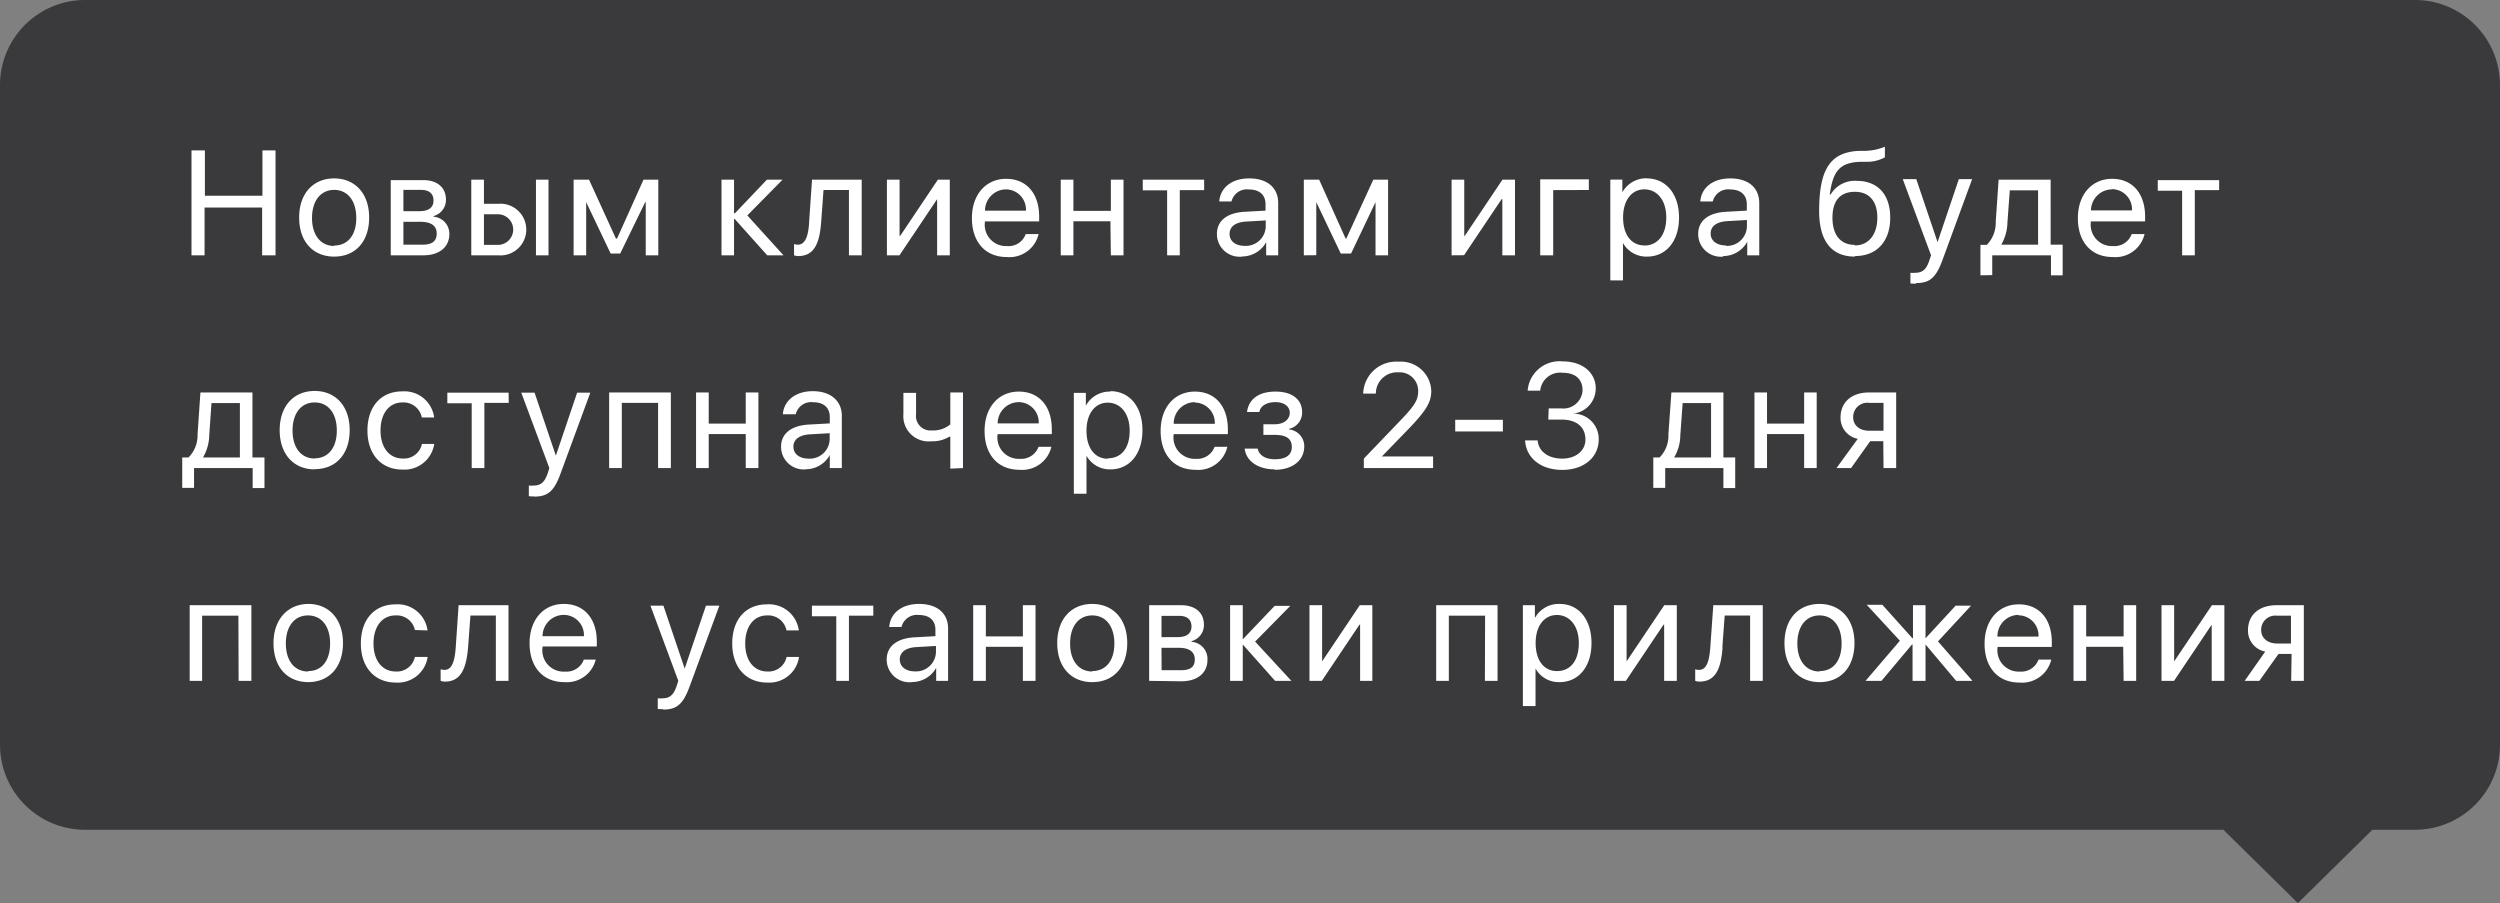 <svg id="75c97916-b94f-4f53-8d46-d2d07a71fac4" data-name="Слой 1" xmlns="http://www.w3.org/2000/svg" viewBox="0 0 235 84.89"><rect x="0" y="0" width="235" height="84.89" fill="#808080" stroke="none"/><title>tooltip_mobile</title><path d="M227,0H8A8,8,0,0,0,0,8V70a8,8,0,0,0,8,8H209l7,6.89L223,78h4a8,8,0,0,0,8-8V8A8,8,0,0,0,227,0Z" style="fill:#3a3a3c"/><path d="M25.9,24V14.14H24.67V18.4H19.26V14.14H18V24h1.23V19.51h5.41V24Zm5.51.12c2,0,3.29-1.41,3.29-3.67s-1.33-3.68-3.29-3.68-3.29,1.41-3.29,3.68S29.44,24.12,31.41,24.12Zm0-1c-1.25,0-2.08-1-2.08-2.63s.83-2.64,2.08-2.64,2.08,1,2.08,2.64S32.67,23.08,31.41,23.08ZM39.8,24c1.51,0,2.44-.79,2.44-2a1.61,1.61,0,0,0-1.49-1.63v-.06a1.57,1.57,0,0,0,1.17-1.54c0-1.14-.81-1.84-2.14-1.84H36.73V24Zm-1.88-6.15H39.6c.74,0,1.15.36,1.15,1s-.43,1-1.33,1h-1.5Zm0,3h1.6c1,0,1.53.36,1.53,1.1S40.59,23,39.73,23H37.92ZM50.38,24h1.18V16.89H50.38ZM46.8,20.14a1.44,1.44,0,1,1,0,2.88H45.49V20.14ZM44.3,24h2.52a2.43,2.43,0,1,0,0-4.84H45.49V16.89H44.3Zm10.8,0V19h0l2.3,4.83h.9L60.65,19h.05v5h1.18V16.89H60.49L58,22.43H57.9l-2.53-5.54H53.92V24Zm15.15-3.75,3.31-3.36H72.09l-3,3.15H69V16.89H67.82V24H69V20.58h.06L72.12,24h1.53Zm6.94.61.22-3H79.8V24H81V16.89H76.33l-.27,3.94C76,22.14,75.71,23,75,23a1.13,1.13,0,0,1-.36-.06V24a1.19,1.19,0,0,0,.42.07C76.56,24.06,77.05,22.82,77.19,20.86ZM84.55,24l3.54-5.28h0V24h1.19V16.89H88.16l-3.54,5.28h-.06V16.89H83.37V24Zm10-6.2a1.9,1.9,0,0,1,1.89,2H92.59A2,2,0,0,1,94.56,17.8ZM96.42,22a1.71,1.71,0,0,1-1.76,1.13,2,2,0,0,1-2.08-2.26v-.06h5.1v-.45c0-2.16-1.18-3.55-3.1-3.55s-3.22,1.49-3.22,3.7,1.24,3.65,3.27,3.65a2.81,2.81,0,0,0,3-2.16Zm8,2h1.19V16.89h-1.19v2.93H100.9V16.89H99.71V24h1.19V20.8h3.48Zm8.77-7.11h-5.77v1h2.29V24h1.19V17.87h2.29ZM117,23.11c-.86,0-1.42-.44-1.42-1.12s.54-1.09,1.5-1.16l1.9-.11v.58A1.87,1.87,0,0,1,117,23.11Zm-.27,1a2.61,2.61,0,0,0,2.29-1.34h0V24h1.13V19.08c0-1.41-1-2.31-2.72-2.31s-2.73.94-2.82,2.17h1.15a1.49,1.49,0,0,1,1.64-1.13c1,0,1.56.52,1.56,1.39v.6l-2,.11c-1.64.1-2.57.86-2.57,2.08A2.13,2.13,0,0,0,116.76,24.12Zm7-.12V19h0l2.3,4.83H127l2.3-4.83h0v5h1.18V16.89h-1.39l-2.54,5.54h-.06L124,16.89h-1.44V24Zm13.89,0,3.54-5.28h.06V24h1.19V16.89h-1.18l-3.54,5.28h-.05V16.89h-1.19V24Zm11.73-6.13v-1h-4.57V24H146V17.87Zm5.45-1.1a2.56,2.56,0,0,0-2.3,1.32h0v-1.2h-1.13v9.48h1.19V22.84h0a2.51,2.51,0,0,0,2.27,1.28c1.79,0,3-1.45,3-3.67S156.6,16.77,154.79,16.77Zm-.23,6.31c-1.22,0-2-1-2-2.63s.82-2.64,2-2.64,2.06,1,2.06,2.64S155.82,23.08,154.56,23.08Zm7.66,0c-.86,0-1.43-.44-1.43-1.12s.55-1.09,1.51-1.16l1.9-.11v.58A1.87,1.87,0,0,1,162.22,23.11Zm-.27,1a2.58,2.58,0,0,0,2.28-1.34h0V24h1.13V19.08c0-1.41-1-2.31-2.72-2.31s-2.74.94-2.82,2.17H161a1.49,1.49,0,0,1,1.64-1.13c1,0,1.56.52,1.56,1.39v.6l-2,.11c-1.64.1-2.57.86-2.57,2.08A2.13,2.13,0,0,0,162,24.12Zm12.4,0c2.06,0,3.32-1.37,3.32-3.61S176.45,17,174.53,17a2.64,2.64,0,0,0-2.45,1.28H172c.29-2.13.88-3,2.86-3.07l.52,0a3.54,3.54,0,0,0,1.8-.42v-1a5.09,5.09,0,0,1-1.85.39l-.53,0c-2.76.1-3.8,1.73-3.8,5.66C171,22.66,172.17,24.12,174.35,24.12Zm0-1.05c-1.34,0-2.11-.92-2.11-2.56s.77-2.43,2.11-2.43,2.11.88,2.11,2.43S175.68,23.07,174.35,23.07Zm5.75,3.59c1.28,0,1.87-.5,2.48-2.16l2.79-7.61h-1.25l-2,5.92h0l-2-5.92h-1.27L181.52,24l-.17.5c-.27.82-.64,1.14-1.3,1.14a2.37,2.37,0,0,1-.47,0v1A2.89,2.89,0,0,0,180.1,26.66ZM191.58,23h-3.46V23a4.39,4.39,0,0,0,.58-2.11l.22-3h2.66Zm-4.31,2.86V24h5.52v1.88h1.1V23h-1.13V16.89h-4.89l-.27,3.94a3,3,0,0,1-.84,2.19h-.6v2.86Zm11.25-8.08a1.9,1.9,0,0,1,1.89,2h-3.86A2,2,0,0,1,198.52,17.8ZM200.38,22a1.72,1.72,0,0,1-1.76,1.13,2,2,0,0,1-2.08-2.26v-.06h5.1v-.45c0-2.16-1.18-3.55-3.1-3.55s-3.22,1.49-3.22,3.7,1.23,3.65,3.27,3.65a2.81,2.81,0,0,0,3-2.16Zm8.22-5.07h-5.77v1h2.29V24h1.19V17.87h2.29ZM22.55,43H19.08V43a4.27,4.27,0,0,0,.59-2.11l.21-3h2.67Zm-4.31,2.86V44h5.51v1.88h1.11V43H23.73V36.89H18.84l-.27,3.94A2.93,2.93,0,0,1,17.72,43h-.59v2.86Zm11.34-1.76c2,0,3.29-1.41,3.29-3.67s-1.33-3.68-3.29-3.68-3.29,1.41-3.29,3.68S27.61,44.12,29.58,44.12Zm0-1c-1.26,0-2.08-1-2.08-2.63s.82-2.64,2.08-2.64,2.08,1,2.08,2.64S30.84,43.08,29.58,43.08Zm11.23-3.86a2.82,2.82,0,0,0-3-2.45c-2,0-3.27,1.43-3.27,3.68s1.31,3.67,3.28,3.67a2.84,2.84,0,0,0,3-2.41H39.66a1.72,1.72,0,0,1-1.81,1.37c-1.23,0-2.08-1-2.08-2.63s.83-2.64,2.06-2.64a1.75,1.75,0,0,1,1.82,1.41Zm7-2.33H42.05v1h2.29V44h1.19V37.87h2.29Zm2.4,9.77c1.29,0,1.87-.5,2.48-2.16l2.8-7.61H54.25l-2,5.92h0l-2-5.92H49L51.64,44l-.16.5c-.28.82-.64,1.14-1.31,1.14a2.27,2.27,0,0,1-.46,0v1A2.85,2.85,0,0,0,50.22,46.66ZM61.86,44h1.2V36.89h-5.8V44h1.19V37.87h3.41Zm8.24,0h1.19V36.89H70.1v2.93H66.62V36.89H65.43V44h1.19V40.8H70.1ZM76,43.11c-.85,0-1.42-.44-1.42-1.12s.55-1.09,1.51-1.16l1.9-.11v.58A1.87,1.87,0,0,1,76,43.11Zm-.26,1A2.59,2.59,0,0,0,78,42.78h0V44h1.13V39.08c0-1.41-1.06-2.31-2.73-2.31s-2.73.94-2.81,2.17H74.8a1.49,1.49,0,0,1,1.64-1.13c1,0,1.56.52,1.56,1.39v.6l-2,.11c-1.64.1-2.58.86-2.58,2.08A2.13,2.13,0,0,0,75.75,44.12ZM90.52,44V36.89H89.33v3a2.49,2.49,0,0,1-1.75.57,1.36,1.36,0,0,1-1.47-1.53v-2H84.92v2a2.37,2.37,0,0,0,2.62,2.55,3,3,0,0,0,1.69-.43h.1v3Zm5.23-6.2a1.9,1.9,0,0,1,1.89,2H93.78A2,2,0,0,1,95.75,37.8ZM97.62,42a1.73,1.73,0,0,1-1.77,1.13,2,2,0,0,1-2.08-2.26v-.06h5.1v-.45c0-2.16-1.18-3.55-3.1-3.55s-3.22,1.49-3.22,3.7,1.24,3.65,3.28,3.65a2.82,2.82,0,0,0,3-2.16Zm6.75-5.19a2.55,2.55,0,0,0-2.3,1.32h0v-1.2h-1.13v9.48h1.19V42.84h0a2.5,2.5,0,0,0,2.26,1.28c1.79,0,3-1.45,3-3.67S106.18,36.77,104.37,36.77Zm-.24,6.31c-1.21,0-2-1-2-2.63s.82-2.64,2-2.64,2.06,1,2.06,2.64S105.4,43.08,104.13,43.08Zm8.17-5.28a1.9,1.9,0,0,1,1.89,2h-3.86A2,2,0,0,1,112.3,37.8ZM114.17,42a1.73,1.73,0,0,1-1.77,1.13,2,2,0,0,1-2.08-2.26v-.06h5.1v-.45c0-2.16-1.18-3.55-3.1-3.55s-3.22,1.49-3.22,3.7,1.24,3.65,3.27,3.65a2.8,2.8,0,0,0,3-2.16Zm5.66,2.16c1.67,0,2.77-.89,2.77-2.2a1.58,1.58,0,0,0-1.42-1.59v-.06a1.57,1.57,0,0,0,1.22-1.56c0-1.16-.88-1.94-2.5-1.94s-2.53.74-2.68,1.92h1.16c.09-.57.68-.93,1.52-.93s1.34.44,1.34,1-.48,1.08-1.41,1.08h-1.07v1h1.07c1.07,0,1.6.35,1.6,1.13s-.57,1.16-1.6,1.16c-.88,0-1.47-.36-1.61-1H117C117.14,43.36,118.27,44.12,119.83,44.12ZM128.14,37h1.19a2,2,0,0,1,2.13-2,1.74,1.74,0,0,1,1.85,1.75c0,.82-.3,1.35-1.64,2.74l-3.47,3.62V44h6.51V42.91h-4.82v0l2.34-2.41c1.81-1.86,2.31-2.67,2.31-3.76A2.86,2.86,0,0,0,131.46,34,3.1,3.1,0,0,0,128.14,37Zm13.13,3.56v-1.1h-4.48v1.1Zm4.27-1.12h1.24c1.39,0,2.26.68,2.25,1.9,0,1-.88,1.77-2.18,1.77s-2.23-.67-2.31-1.71h-1.18c.09,1.63,1.45,2.77,3.49,2.77s3.43-1.18,3.43-2.87a2.38,2.38,0,0,0-2.41-2.42v0A2.38,2.38,0,0,0,150,36.51c0-1.4-1.14-2.54-3.12-2.54a3,3,0,0,0-3.28,2.75h1.18a1.88,1.88,0,0,1,2.1-1.68c1.26,0,1.88.66,1.88,1.64a1.8,1.8,0,0,1-2,1.71h-1.18ZM160.84,43h-3.47V43a4.17,4.17,0,0,0,.58-2.11l.22-3h2.67Zm-4.31,2.86V44H162v1.88h1.11V43H162V36.89h-4.89l-.28,3.94A2.89,2.89,0,0,1,156,43h-.59v2.86ZM169.59,44h1.18V36.89h-1.18v2.93H166.1V36.89h-1.18V44h1.18V40.8h3.49Zm6.12-3.51c-.92,0-1.51-.52-1.51-1.26a1.33,1.33,0,0,1,1.51-1.36h1.34v2.62ZM177.05,44h1.19V36.89H175.7c-1.63,0-2.69.9-2.69,2.36a2,2,0,0,0,1.62,2l-2,2.75H174l1.8-2.53h1.23ZM22.43,64h1.2V56.89h-5.8V64H19V57.87h3.41Zm6.52.12c2,0,3.29-1.41,3.29-3.67S30.91,56.77,29,56.77s-3.29,1.41-3.29,3.68S27,64.12,29,64.12Zm0-1c-1.26,0-2.08-1-2.08-2.63s.82-2.64,2.08-2.64,2.08,1,2.08,2.64S30.21,63.08,29,63.08Zm11.24-3.86a2.83,2.83,0,0,0-3-2.45c-2,0-3.27,1.43-3.27,3.68s1.31,3.67,3.28,3.67a2.83,2.83,0,0,0,3-2.41H39a1.72,1.72,0,0,1-1.81,1.37c-1.23,0-2.08-1-2.08-2.63s.84-2.64,2.07-2.64A1.74,1.74,0,0,1,39,59.22ZM44,60.86l.22-3h2.39V64h1.19V56.89H43.11l-.27,3.94c-.09,1.31-.35,2.14-1.06,2.14a1.13,1.13,0,0,1-.36-.06V64a1.19,1.19,0,0,0,.42.07C43.34,64.06,43.83,62.82,44,60.86Zm9-3.06a1.9,1.9,0,0,1,1.89,2H51A2,2,0,0,1,53,57.8ZM54.88,62a1.73,1.73,0,0,1-1.77,1.13A2,2,0,0,1,51,60.83v-.06h5.1v-.45c0-2.16-1.18-3.55-3.1-3.55s-3.22,1.49-3.22,3.7,1.24,3.65,3.27,3.65A2.8,2.8,0,0,0,56,62Zm7.46,4.7c1.28,0,1.87-.5,2.48-2.16l2.8-7.61H66.36l-2,5.92h0l-2-5.92H61.14L63.76,64l-.16.5c-.28.82-.65,1.14-1.31,1.14a2.27,2.27,0,0,1-.46,0v1A2.85,2.85,0,0,0,62.34,66.66Zm12.75-7.44a2.83,2.83,0,0,0-3-2.45c-2,0-3.26,1.43-3.26,3.68s1.31,3.67,3.28,3.67a2.82,2.82,0,0,0,3-2.41H73.94a1.73,1.73,0,0,1-1.82,1.37c-1.23,0-2.07-1-2.07-2.63s.83-2.64,2.06-2.64a1.75,1.75,0,0,1,1.82,1.41Zm7-2.33H76.32v1h2.29V64H79.8V57.87h2.29ZM86,63.11c-.85,0-1.42-.44-1.42-1.12s.55-1.09,1.5-1.16l1.9-.11v.58A1.87,1.87,0,0,1,86,63.11Zm-.26,1A2.6,2.6,0,0,0,88,62.78h0V64h1.12V59.08c0-1.41-1-2.31-2.72-2.31s-2.73.94-2.81,2.17h1.15a1.49,1.49,0,0,1,1.64-1.13c1,0,1.55.52,1.55,1.39v.6l-2,.11c-1.64.1-2.58.86-2.58,2.08A2.13,2.13,0,0,0,85.71,64.12ZM96.15,64h1.19V56.89H96.15v2.93H92.67V56.89H91.48V64h1.19V60.8h3.48Zm6.52.12c2,0,3.29-1.41,3.29-3.67s-1.33-3.68-3.29-3.68-3.29,1.41-3.29,3.68S100.7,64.12,102.67,64.12Zm0-1c-1.26,0-2.08-1-2.08-2.63s.82-2.64,2.08-2.64,2.08,1,2.08,2.64S103.93,63.08,102.67,63.08Zm8.38.92c1.52,0,2.45-.79,2.45-2A1.61,1.61,0,0,0,112,60.33v-.06a1.57,1.57,0,0,0,1.17-1.54c0-1.14-.81-1.84-2.15-1.84h-3V64Zm-1.87-6.15h1.68c.74,0,1.14.36,1.14,1s-.43,1-1.32,1h-1.5Zm0,3h1.59c1,0,1.54.36,1.54,1.1S111.85,63,111,63h-1.81Zm8.8-.58,3.31-3.36h-1.47l-3,3.15h0V56.89h-1.19V64h1.19V60.58h0L119.86,64h1.53ZM124.25,64l3.54-5.28h.06V64H129V56.89h-1.18l-3.54,5.28h0V56.89h-1.19V64Zm15.33,0h1.19V56.89H135V64h1.19V57.87h3.41Zm7-7.23a2.56,2.56,0,0,0-2.3,1.32h0v-1.2h-1.13v9.48h1.19V62.84h0a2.49,2.49,0,0,0,2.26,1.28c1.79,0,3-1.45,3-3.67S148.41,56.77,146.6,56.77Zm-.23,6.31c-1.22,0-2-1-2-2.63s.82-2.64,2-2.64,2.06,1,2.06,2.64S147.63,63.08,146.37,63.08Zm6.48.92,3.54-5.28h.06V64h1.19V56.89h-1.18l-3.54,5.28h0V56.89h-1.19V64Zm9.07-3.14.22-3h2.39V64h1.19V56.89h-4.65l-.28,3.94c-.09,1.31-.35,2.14-1.06,2.14a1.13,1.13,0,0,1-.36-.06V64a1.19,1.19,0,0,0,.42.07C161.29,64.06,161.78,62.82,161.92,60.86Zm9.13,3.26c2,0,3.29-1.41,3.29-3.67s-1.32-3.68-3.29-3.68-3.29,1.41-3.29,3.68S169.09,64.12,171.05,64.12Zm0-1c-1.25,0-2.08-1-2.08-2.63s.83-2.64,2.08-2.64,2.08,1,2.08,2.64S172.31,63.08,171.05,63.08Zm11.14-2.83,3.11-3.36h-1.45L181,60h0V56.89h-1.18V60h-.05l-2.83-3.15h-1.47l3.12,3.38L175.36,64h1.5l2.87-3.42h.05V64H181V60.58h0L183.88,64h1.53Zm7.56-2.45a1.9,1.9,0,0,1,1.89,2h-3.86A2,2,0,0,1,189.75,57.8ZM191.62,62a1.73,1.73,0,0,1-1.77,1.13,2,2,0,0,1-2.08-2.26v-.06h5.1v-.45c0-2.16-1.18-3.55-3.1-3.55s-3.22,1.49-3.22,3.7,1.24,3.65,3.27,3.65a2.82,2.82,0,0,0,3-2.16Zm8,2h1.18V56.89h-1.18v2.93H196.1V56.89h-1.19V64h1.19V60.8h3.48Zm4.74,0,3.54-5.28h0V64h1.19V56.89h-1.17l-3.55,5.28h0V56.89h-1.19V64Zm9.7-3.51c-.91,0-1.51-.52-1.51-1.26A1.33,1.33,0,0,1,214,57.87h1.35v2.62ZM215.37,64h1.19V56.89H214c-1.64,0-2.69.9-2.69,2.36a2,2,0,0,0,1.62,2L211,64h1.38l1.8-2.53h1.23Z" style="fill:#fff"/></svg>